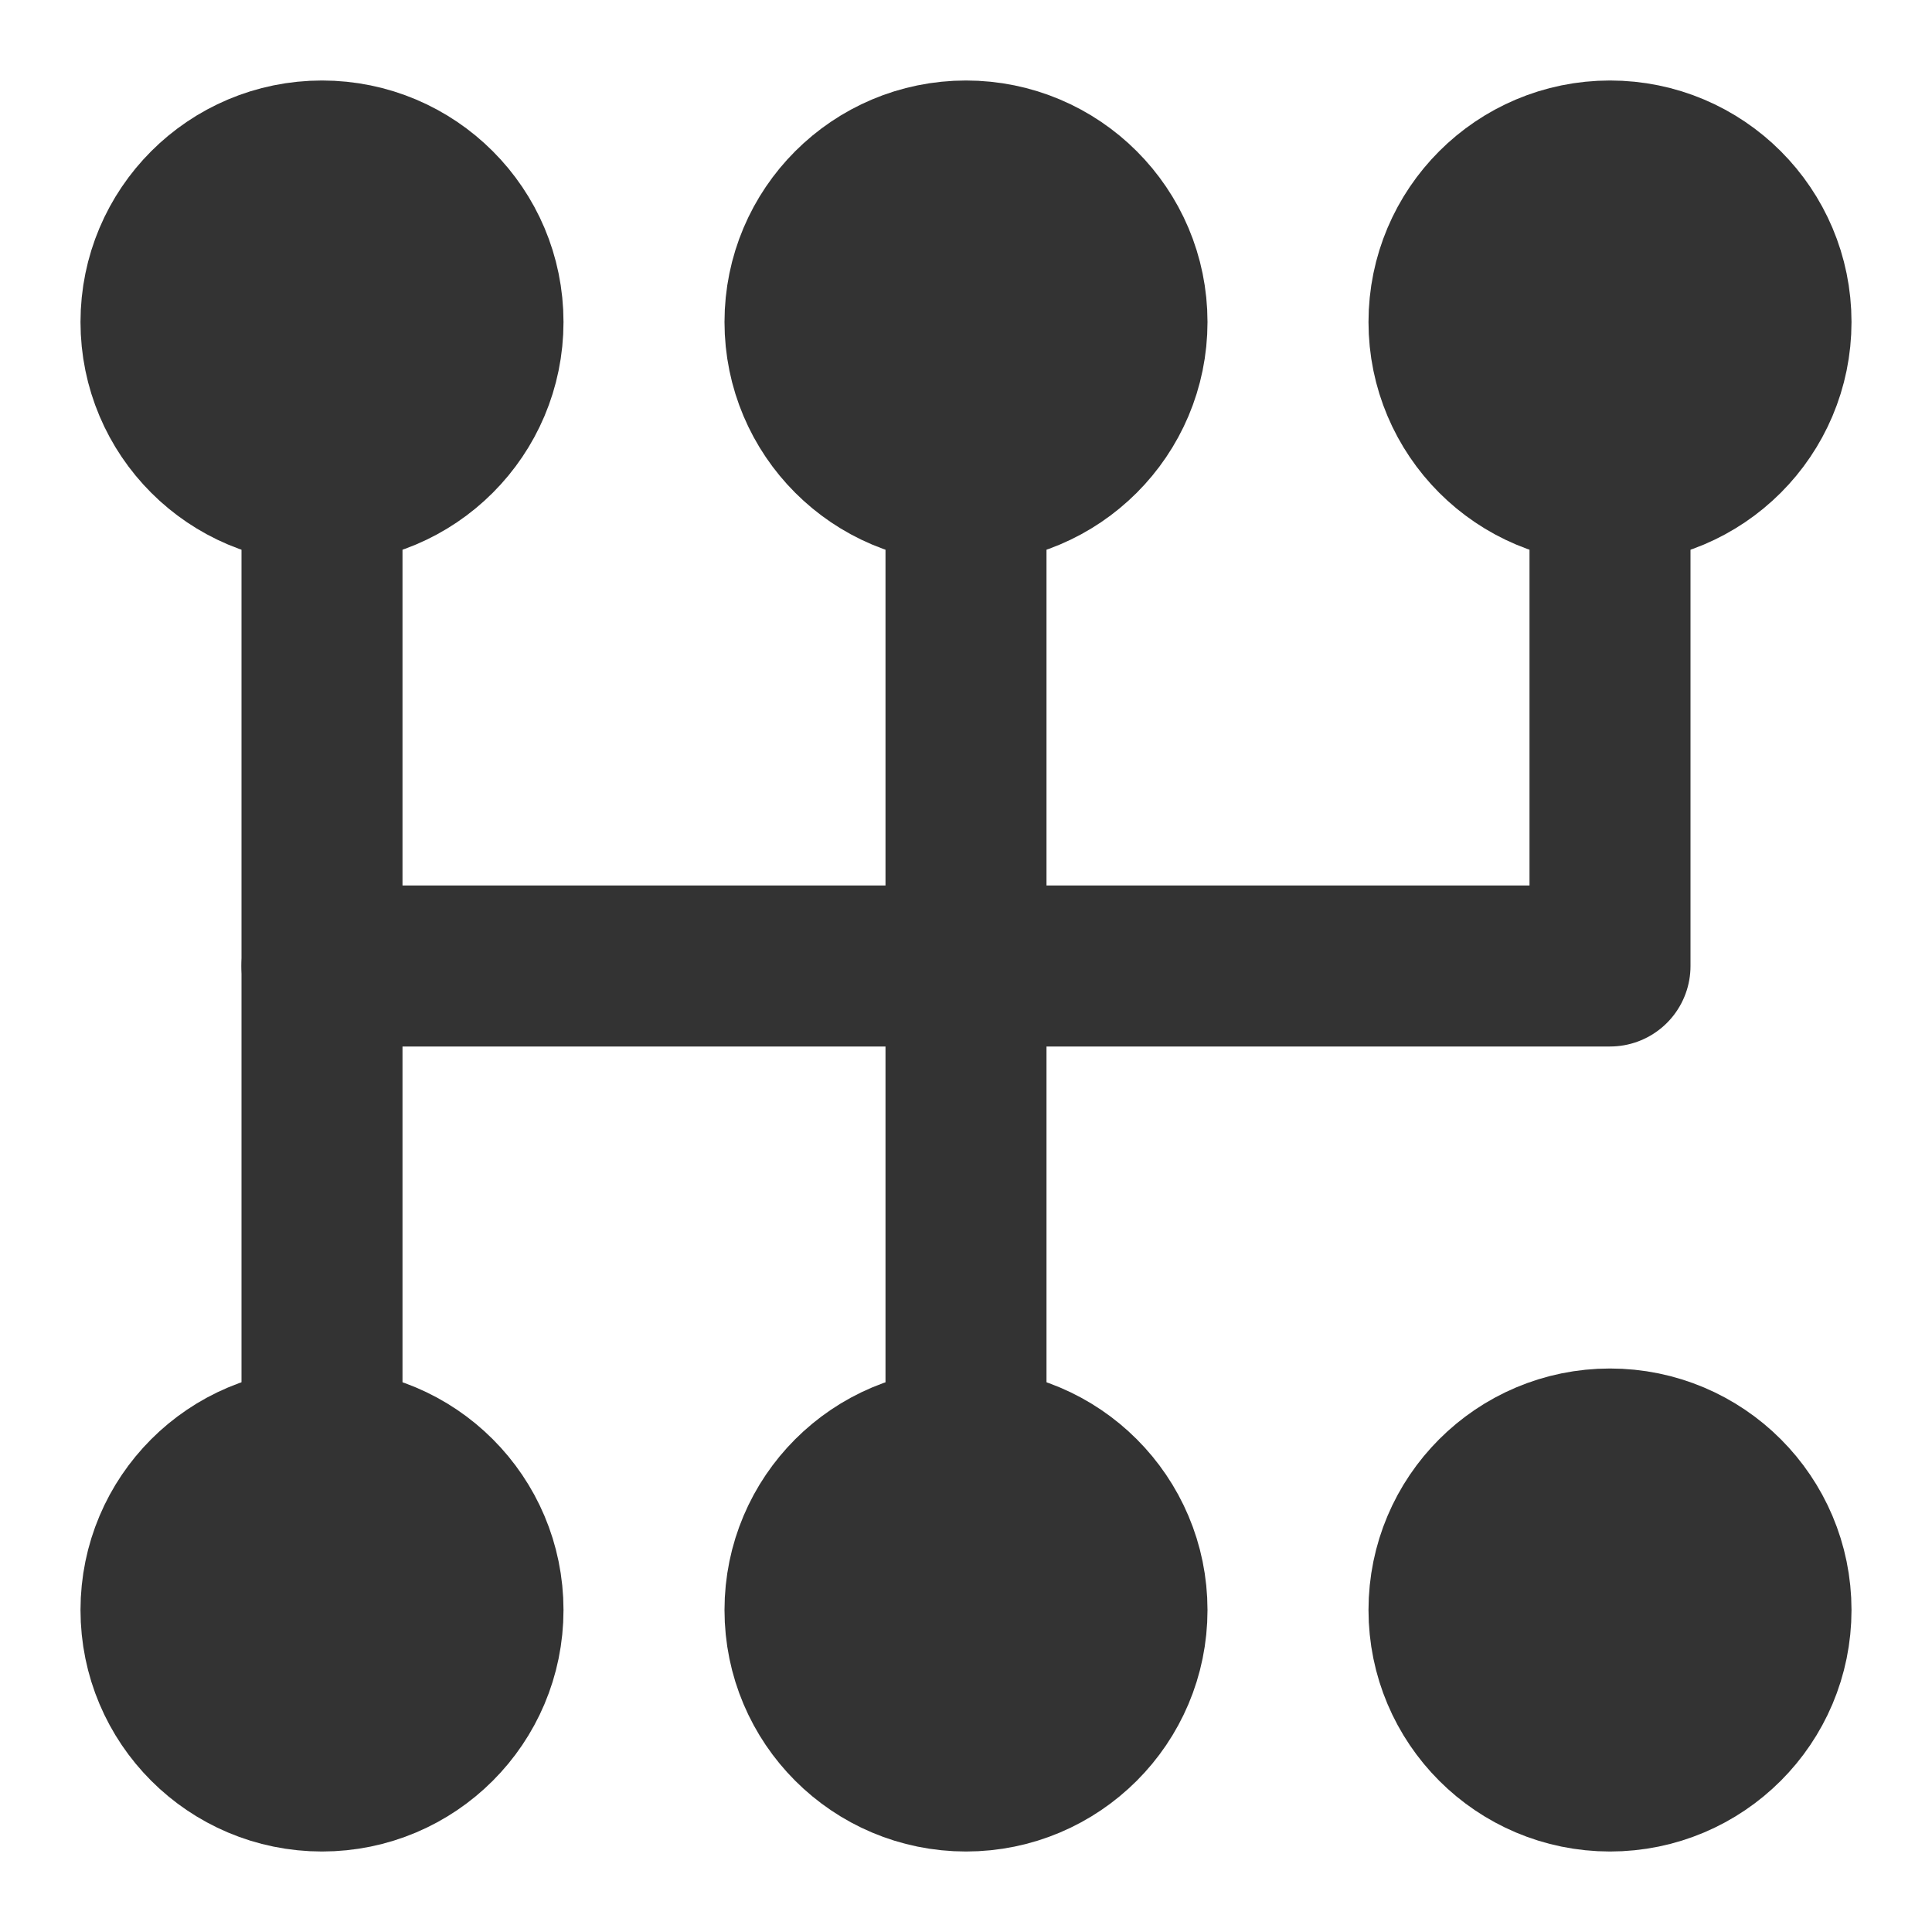 <svg width="24" height="24" viewBox="0 0 24 24" fill="none" xmlns="http://www.w3.org/2000/svg">
<path d="M20 6V12H4" stroke="#333333" stroke-width="2" stroke-linecap="round" stroke-linejoin="round"/>
<path d="M12 6V12V18" stroke="#333333" stroke-width="2" stroke-linecap="round" stroke-linejoin="round"/>
<path d="M4 6V12V18" stroke="#333333" stroke-width="2" stroke-linecap="round" stroke-linejoin="round"/>
<path d="M22 4C22 5.105 21.105 6 20 6C18.895 6 18 5.105 18 4C18 2.895 18.895 2 20 2C21.105 2 22 2.895 22 4Z" fill="#333333" stroke="#333333" stroke-width="2" stroke-linecap="round" stroke-linejoin="round"/>
<path d="M14 4C14 5.105 13.104 6 12 6C10.895 6 10 5.105 10 4C10 2.895 10.895 2 12 2C13.104 2 14 2.895 14 4Z" fill="#333333" stroke="#333333" stroke-width="2" stroke-linecap="round" stroke-linejoin="round"/>
<path d="M6 4C6 5.105 5.105 6 4 6C2.895 6 2 5.105 2 4C2 2.895 2.895 2 4 2C5.105 2 6 2.895 6 4Z" fill="#333333" stroke="#333333" stroke-width="2" stroke-linecap="round" stroke-linejoin="round"/>
<path d="M14 20C14 21.105 13.104 22 12 22C10.895 22 10 21.105 10 20C10 18.895 10.895 18 12 18C13.104 18 14 18.895 14 20Z" fill="#333333" stroke="#333333" stroke-width="2" stroke-linecap="round" stroke-linejoin="round"/>
<path d="M6 20C6 21.105 5.105 22 4 22C2.895 22 2 21.105 2 20C2 18.895 2.895 18 4 18C5.105 18 6 18.895 6 20Z" fill="#333333" stroke="#333333" stroke-width="2" stroke-linecap="round" stroke-linejoin="round"/>
<path d="M20 22C21.105 22 22 21.105 22 20C22 18.895 21.105 18 20 18C18.895 18 18 18.895 18 20C18 21.105 18.895 22 20 22Z" fill="#333333" stroke="#333333" stroke-width="2" stroke-linecap="round" stroke-linejoin="round"/>
</svg>
